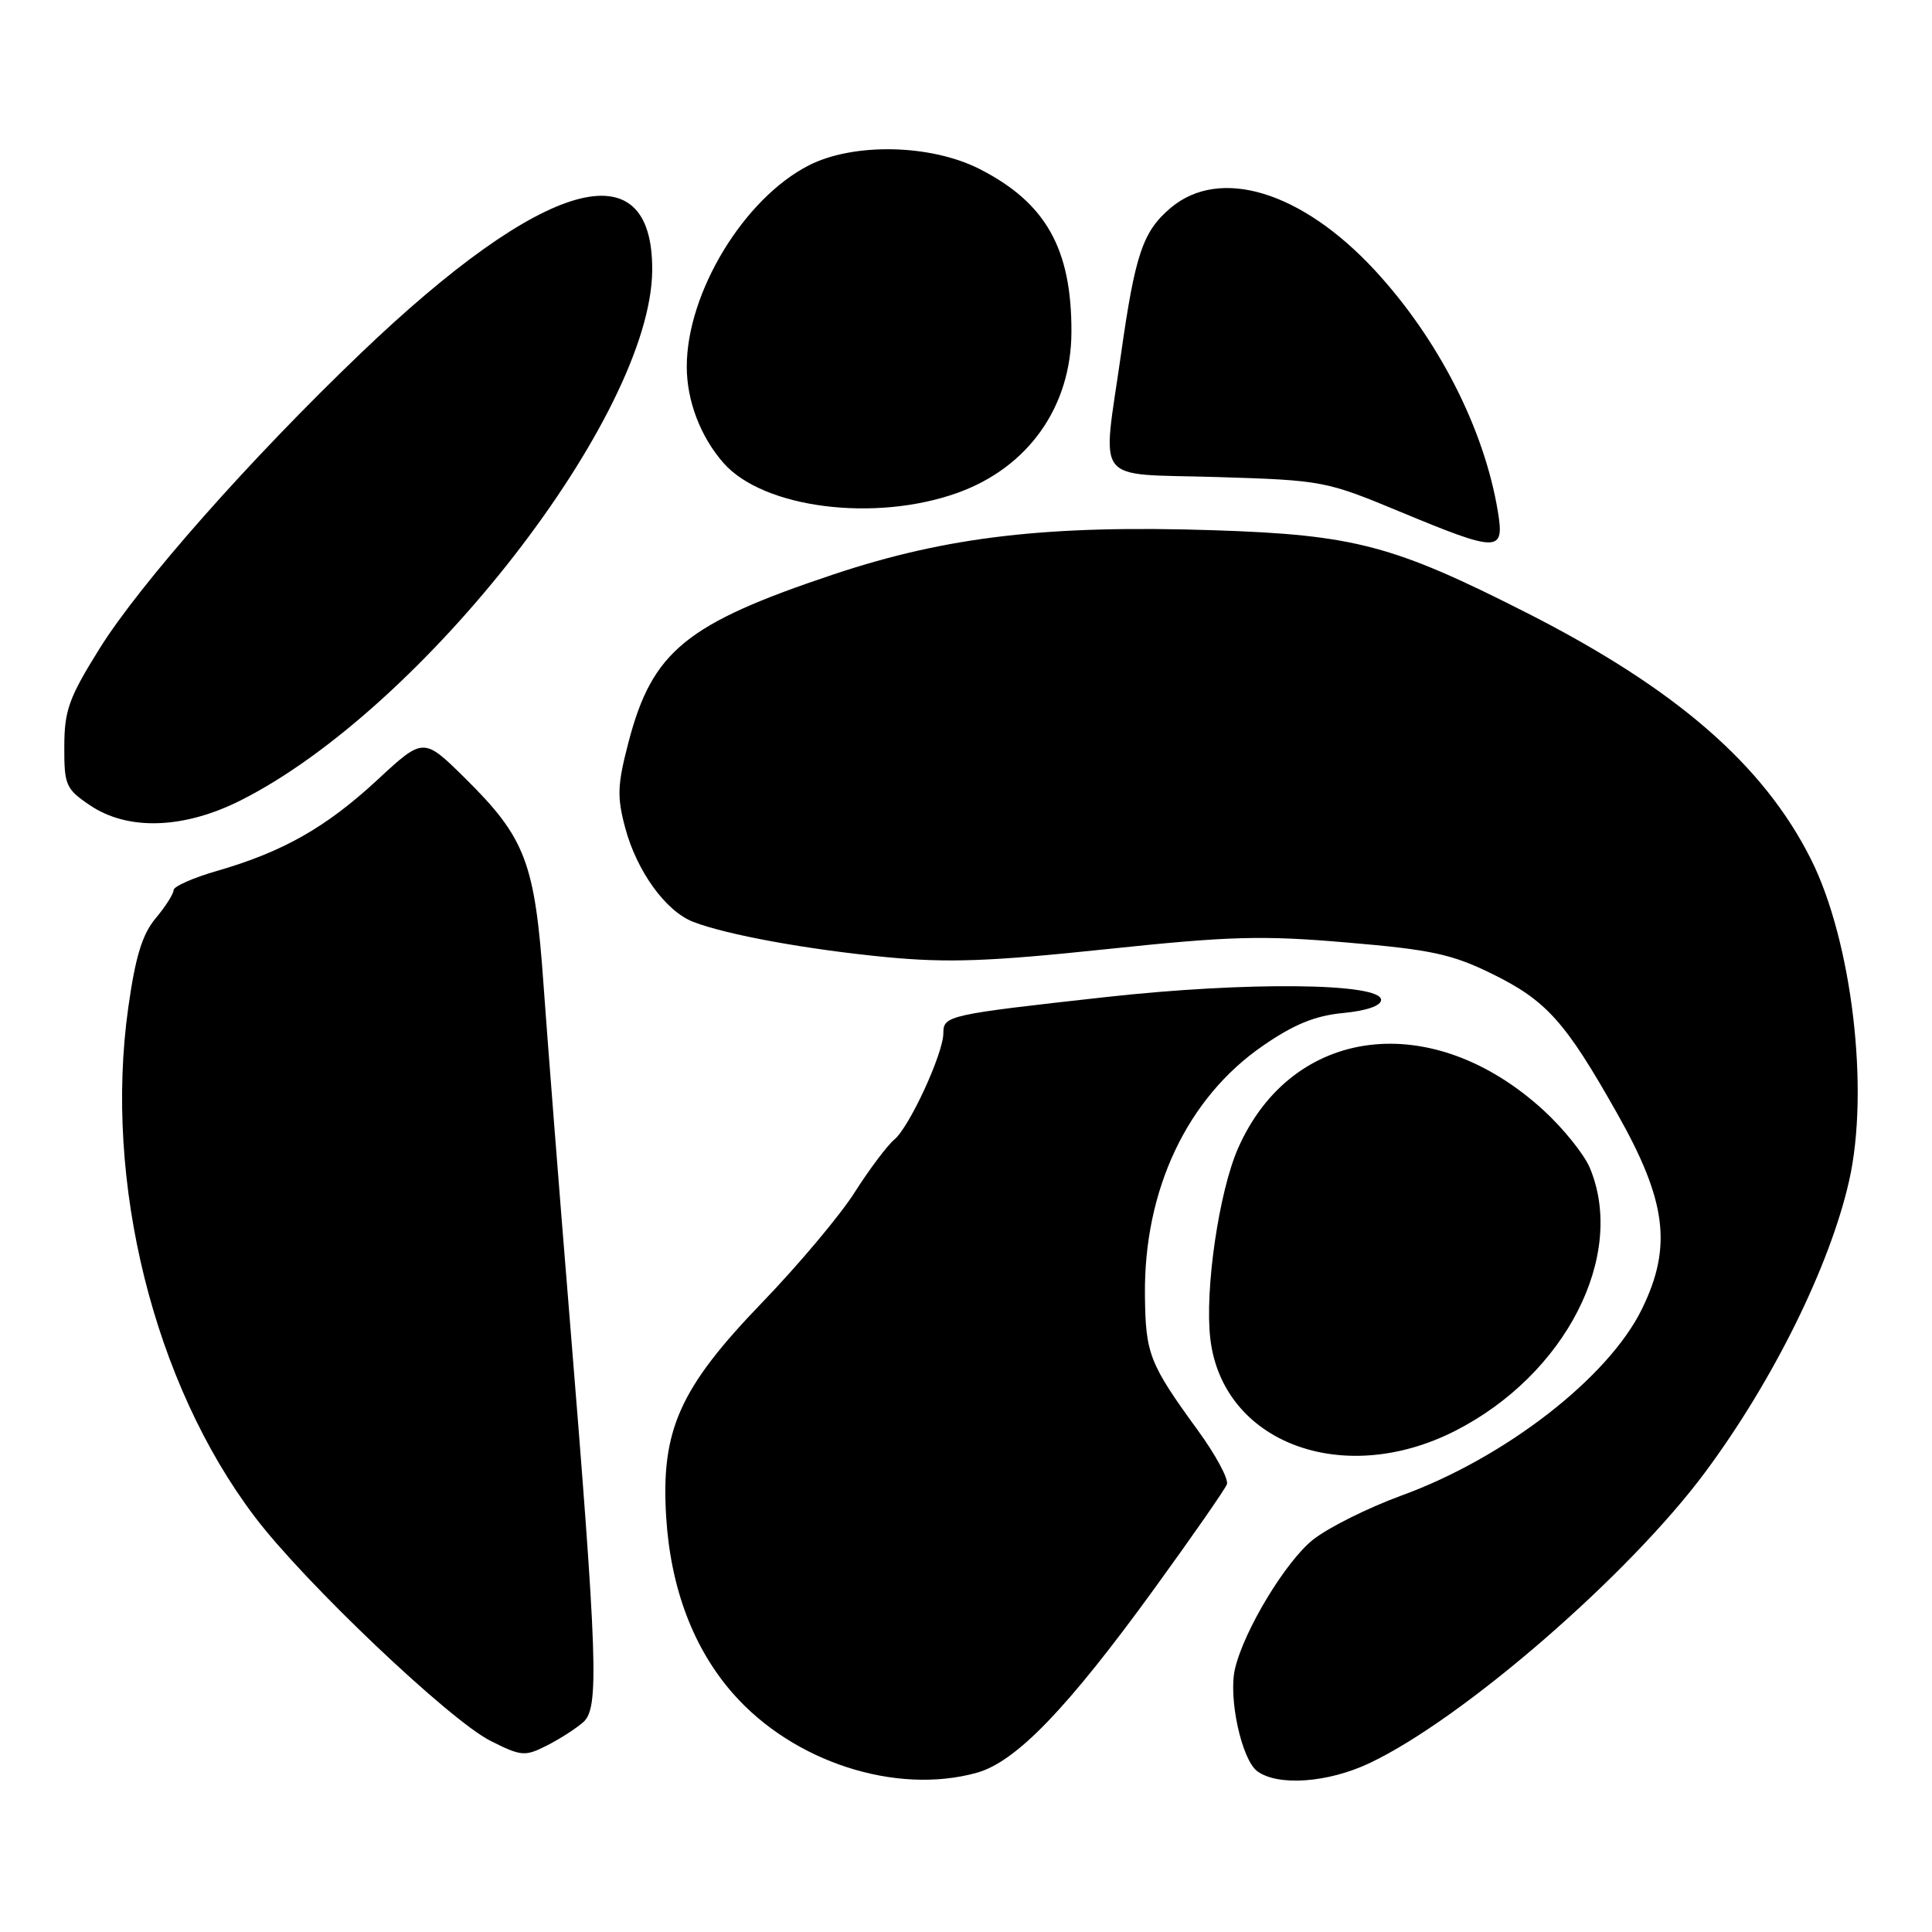<?xml version="1.0" encoding="UTF-8" standalone="no"?>
<!DOCTYPE svg PUBLIC "-//W3C//DTD SVG 1.1//EN" "http://www.w3.org/Graphics/SVG/1.1/DTD/svg11.dtd" >
<svg xmlns="http://www.w3.org/2000/svg" xmlns:xlink="http://www.w3.org/1999/xlink" version="1.1" viewBox="0 0 256 256">
 <g >
 <path fill="currentColor"
d=" M 129.43 234.90 C 134.62 233.46 141.41 226.42 152.96 210.50 C 157.99 203.57 162.31 197.35 162.57 196.68 C 162.83 196.01 161.08 192.76 158.68 189.47 C 152.28 180.67 151.79 179.40 151.71 171.61 C 151.56 157.63 157.32 145.47 167.34 138.57 C 171.45 135.73 174.27 134.58 177.97 134.23 C 181.08 133.93 183.00 133.27 183.00 132.49 C 183.00 130.23 165.14 130.05 146.50 132.12 C 125.59 134.44 125.00 134.57 125.00 136.89 C 125.00 139.58 120.51 149.33 118.50 151.00 C 117.57 151.78 115.21 154.91 113.27 157.96 C 111.34 161.01 105.82 167.58 101.02 172.56 C 90.05 183.93 87.56 189.50 88.27 201.00 C 88.86 210.46 91.89 218.46 97.16 224.44 C 105.11 233.47 118.70 237.88 129.43 234.90 Z  M 181.50 233.61 C 193.89 227.73 215.86 208.68 225.97 195.04 C 234.99 182.88 242.48 167.70 245.02 156.45 C 247.74 144.40 245.39 124.67 239.95 113.83 C 233.66 101.32 222.07 91.26 202.39 81.25 C 184.65 72.24 179.49 70.87 160.84 70.26 C 138.94 69.54 125.50 71.09 110.51 76.09 C 90.92 82.63 86.45 86.27 83.30 98.27 C 81.80 103.99 81.74 105.57 82.84 109.68 C 84.37 115.43 88.22 120.75 91.85 122.15 C 96.30 123.87 106.97 125.82 117.50 126.83 C 125.59 127.60 131.13 127.40 146.50 125.78 C 162.99 124.04 167.22 123.92 178.50 124.89 C 189.62 125.83 192.39 126.43 197.67 129.02 C 204.90 132.57 207.40 135.34 214.26 147.50 C 220.84 159.13 221.61 165.19 217.56 173.46 C 213.12 182.54 199.44 193.16 185.72 198.16 C 181.29 199.78 176.01 202.41 173.99 204.01 C 170.37 206.88 164.83 216.03 163.64 221.14 C 162.74 224.98 164.53 233.18 166.60 234.70 C 169.35 236.71 175.98 236.23 181.50 233.61 Z  M 77.28 228.20 C 79.41 226.33 79.20 220.21 75.43 174.00 C 74.10 157.78 72.58 138.25 72.03 130.62 C 70.88 114.26 69.66 111.06 61.59 103.08 C 56.11 97.68 56.11 97.68 49.97 103.37 C 43.20 109.64 37.46 112.89 28.75 115.40 C 25.59 116.31 23.00 117.46 23.00 117.95 C 23.00 118.44 21.93 120.12 20.63 121.67 C 18.85 123.80 17.95 126.74 17.00 133.48 C 13.73 156.59 20.37 183.33 33.77 201.00 C 40.35 209.69 59.59 227.96 65.01 230.68 C 69.07 232.72 69.56 232.76 72.43 231.31 C 74.12 230.46 76.30 229.06 77.28 228.20 Z  M 192.79 189.61 C 207.44 182.17 215.54 166.35 210.65 154.72 C 209.90 152.95 207.17 149.55 204.57 147.16 C 189.81 133.60 171.24 135.88 164.06 152.13 C 161.52 157.88 159.62 170.89 160.37 177.36 C 161.97 191.15 177.90 197.17 192.79 189.61 Z  M 31.92 106.04 C 56.15 93.81 86.26 55.02 86.42 35.84 C 86.55 19.47 72.06 23.59 47.79 46.82 C 33.18 60.80 18.54 77.35 13.18 85.96 C 9.13 92.46 8.53 94.13 8.52 98.90 C 8.50 104.03 8.72 104.54 11.90 106.69 C 16.92 110.10 24.35 109.86 31.92 106.04 Z  M 198.47 67.75 C 196.66 56.81 190.57 44.89 182.16 35.80 C 172.49 25.36 161.66 22.05 155.14 27.53 C 151.44 30.65 150.42 33.63 148.53 47.00 C 146.05 64.46 144.67 62.71 161.25 63.21 C 175.25 63.64 175.68 63.72 185.50 67.80 C 198.60 73.24 199.38 73.23 198.47 67.75 Z  M 126.86 65.31 C 136.23 61.96 141.94 53.91 141.97 44.00 C 142.01 32.94 138.56 26.84 129.77 22.38 C 123.30 19.10 113.10 18.89 107.18 21.91 C 98.57 26.30 91.00 38.78 91.00 48.59 C 91.00 53.11 92.82 57.88 95.87 61.35 C 101.13 67.34 115.90 69.23 126.86 65.31 Z "/>
</g>
</svg>